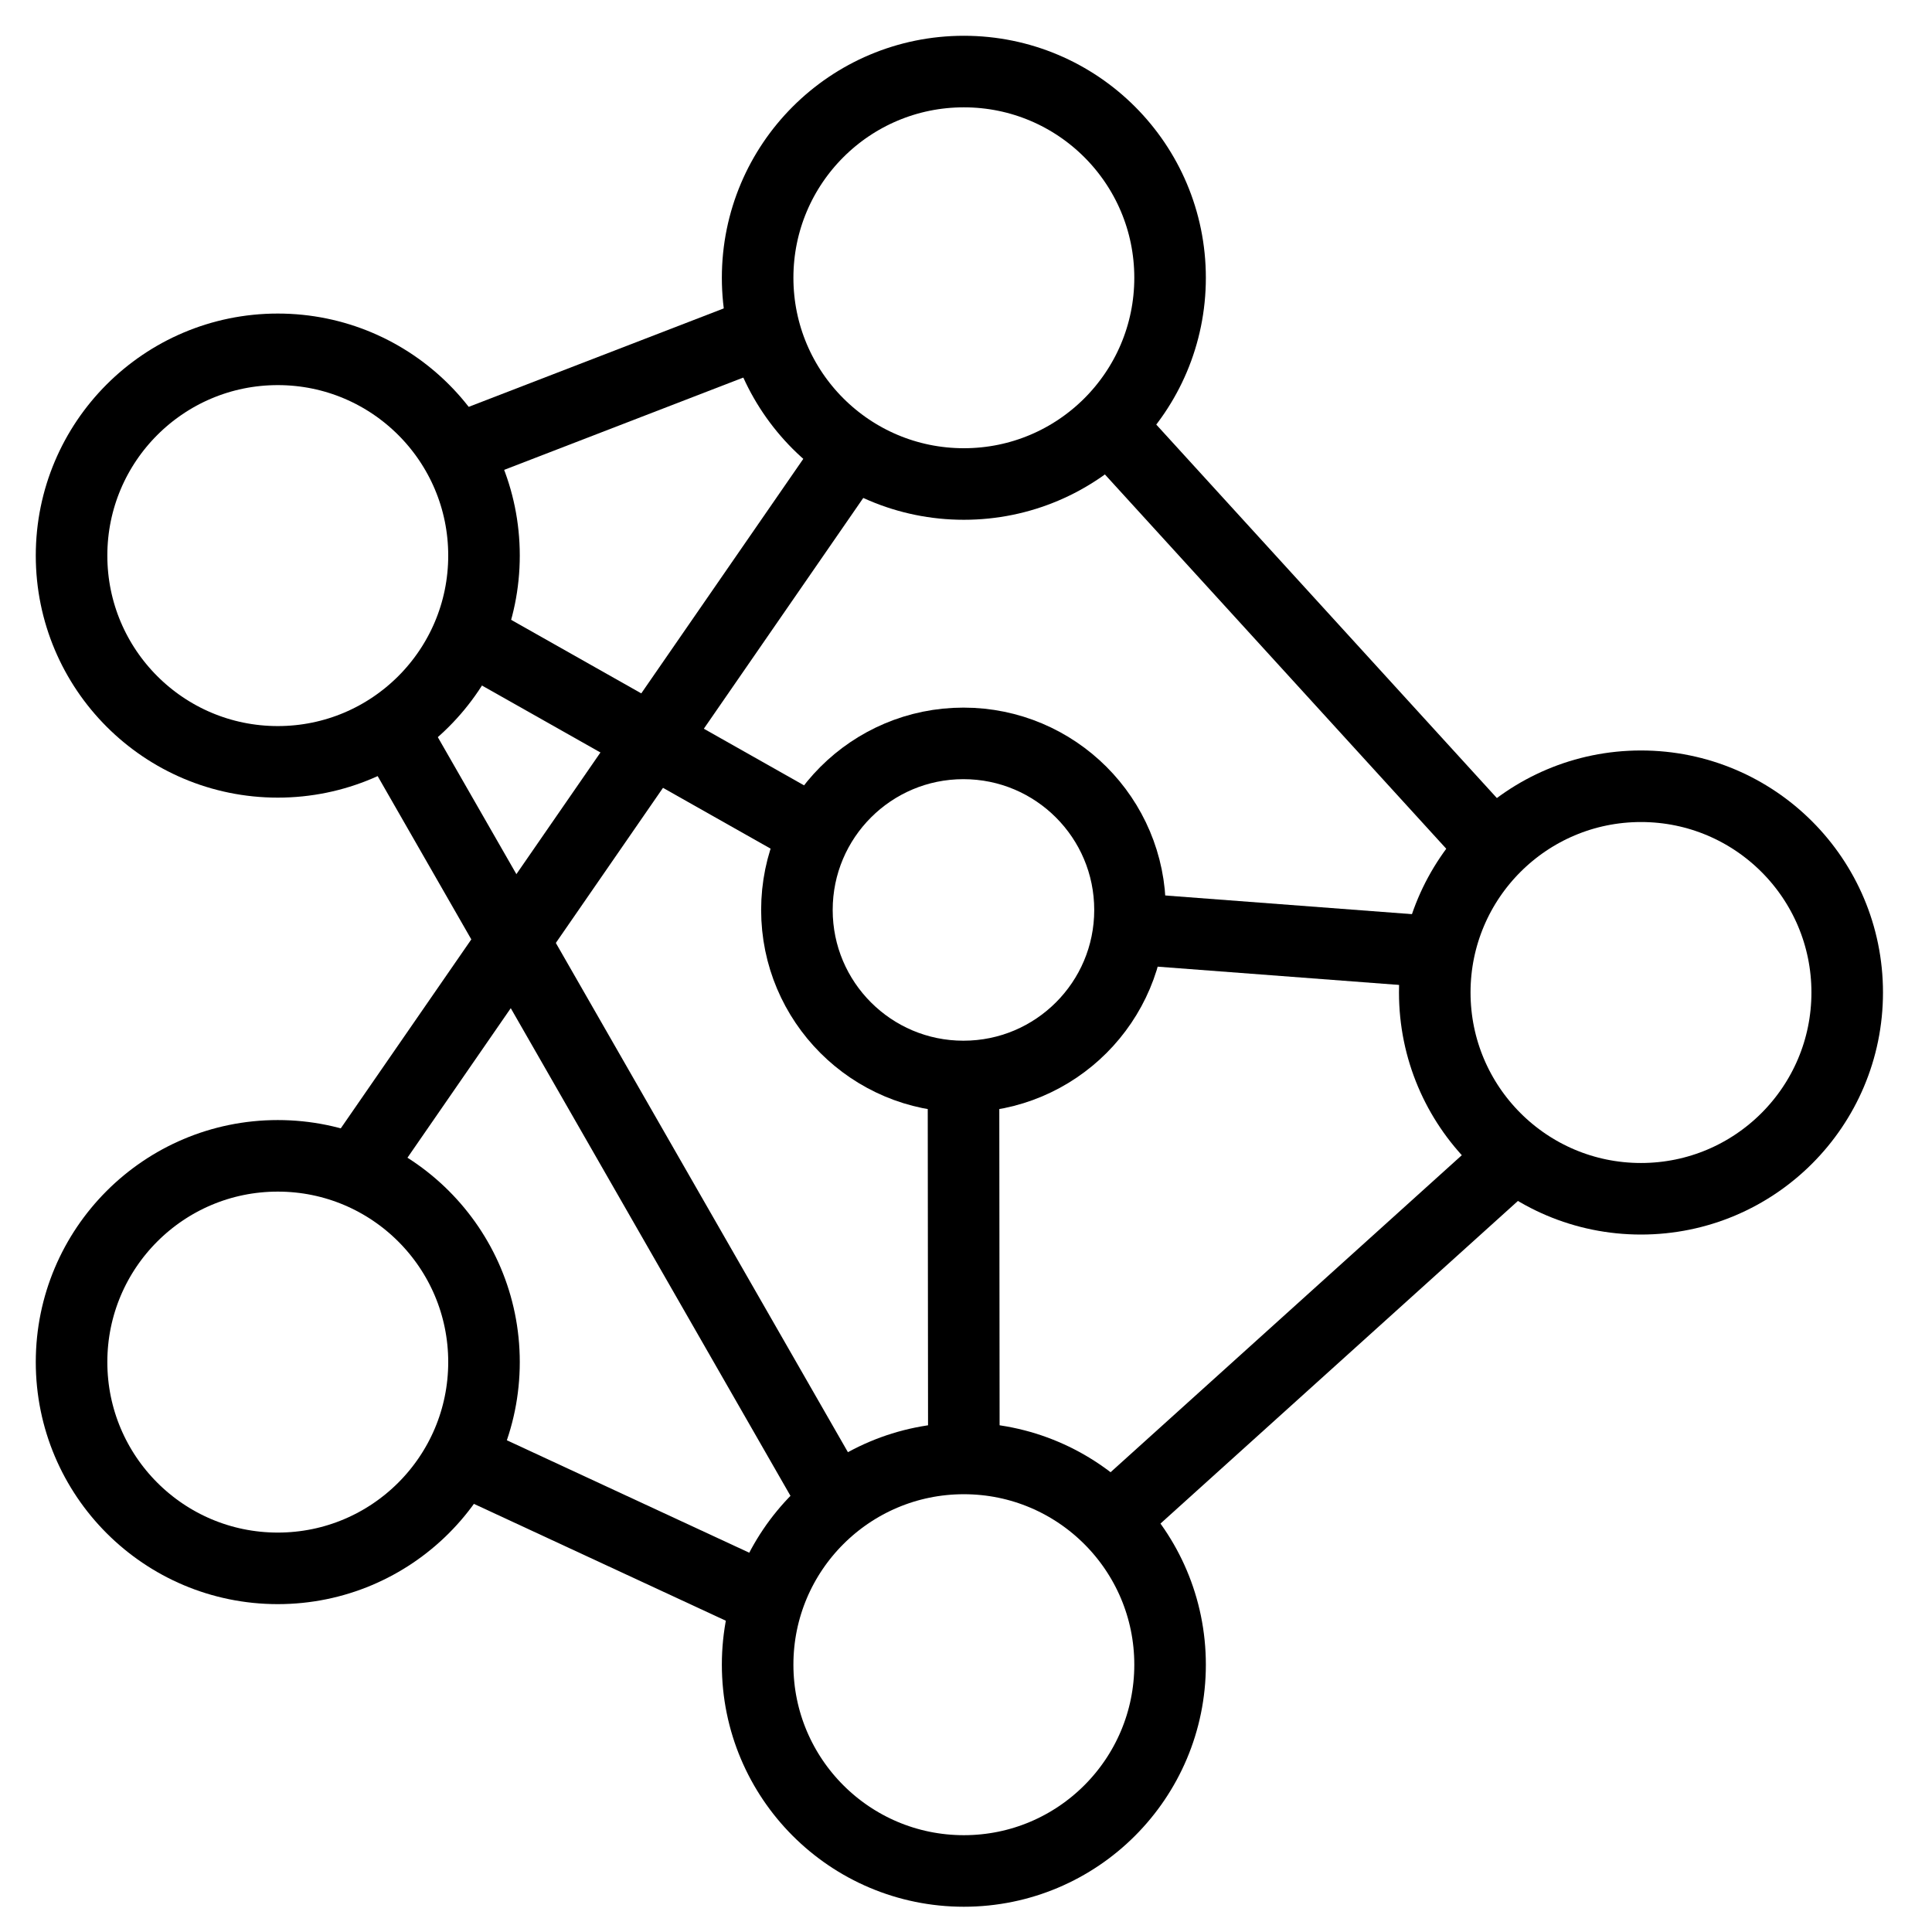 <svg width="27" height="27" viewBox="0 0 27 27" fill="none" xmlns="http://www.w3.org/2000/svg">
<g id="Group 39">
<path id="Vector" d="M13.47 6.764C15.062 6.764 16.352 5.474 16.352 3.882C16.352 2.29 15.062 1 13.47 1C11.878 1 10.588 2.29 10.588 3.882C10.588 5.474 11.878 6.764 13.47 6.764Z" stroke="black"/>
<path id="Vector_2" d="M22.933 16.753C24.525 16.753 25.815 15.462 25.815 13.87C25.815 12.279 24.525 10.988 22.933 10.988C21.341 10.988 20.051 12.279 20.051 13.87C20.051 15.462 21.341 16.753 22.933 16.753Z" stroke="black"/>
<path id="Vector_3" d="M13.47 26.147C15.062 26.147 16.352 24.856 16.352 23.264C16.352 21.673 15.062 20.382 13.47 20.382C11.878 20.382 10.588 21.673 10.588 23.264C10.588 24.856 11.878 26.147 13.47 26.147Z" stroke="black"/>
<path id="Vector_4" d="M3.882 21.918C5.474 21.918 6.764 20.627 6.764 19.035C6.764 17.444 5.474 16.153 3.882 16.153C2.29 16.153 1 17.444 1 19.035C1 20.627 2.29 21.918 3.882 21.918Z" stroke="black"/>
<path id="Vector_5" d="M3.882 10.647C5.474 10.647 6.764 9.356 6.764 7.764C6.764 6.173 5.474 4.882 3.882 4.882C2.29 4.882 1 6.173 1 7.764C1 9.356 2.29 10.647 3.882 10.647Z" stroke="black"/>
<path id="Vector_6" d="M13.464 15.044C14.75 15.044 15.792 14.002 15.792 12.717C15.792 11.431 14.75 10.389 13.464 10.389C12.179 10.389 11.137 11.431 11.137 12.717C11.137 14.002 12.179 15.044 13.464 15.044Z" stroke="black"/>
<path id="Vector_7" d="M6.363 6.294L10.687 4.625" stroke="black"/>
<path id="Vector_8" d="M15.49 5.942L20.878 11.85" stroke="black"/>
<path id="Vector_9" d="M21.171 16.148L15.525 21.244" stroke="black"/>
<path id="Vector_10" d="M5.467 10.171L11.682 21.007" stroke="black"/>
<path id="Vector_11" d="M6.432 20.377L10.586 22.304" stroke="black"/>
<path id="Vector_12" d="M4.961 16.361L11.909 6.304" stroke="black"/>
<path id="Vector_13" d="M6.537 8.894L11.4 11.642" stroke="black"/>
<path id="Vector_14" d="M15.797 12.979L20.051 13.301" stroke="black"/>
<path id="Vector_15" d="M13.465 15.049L13.47 20.378" stroke="black"/>
</g>
</svg>
